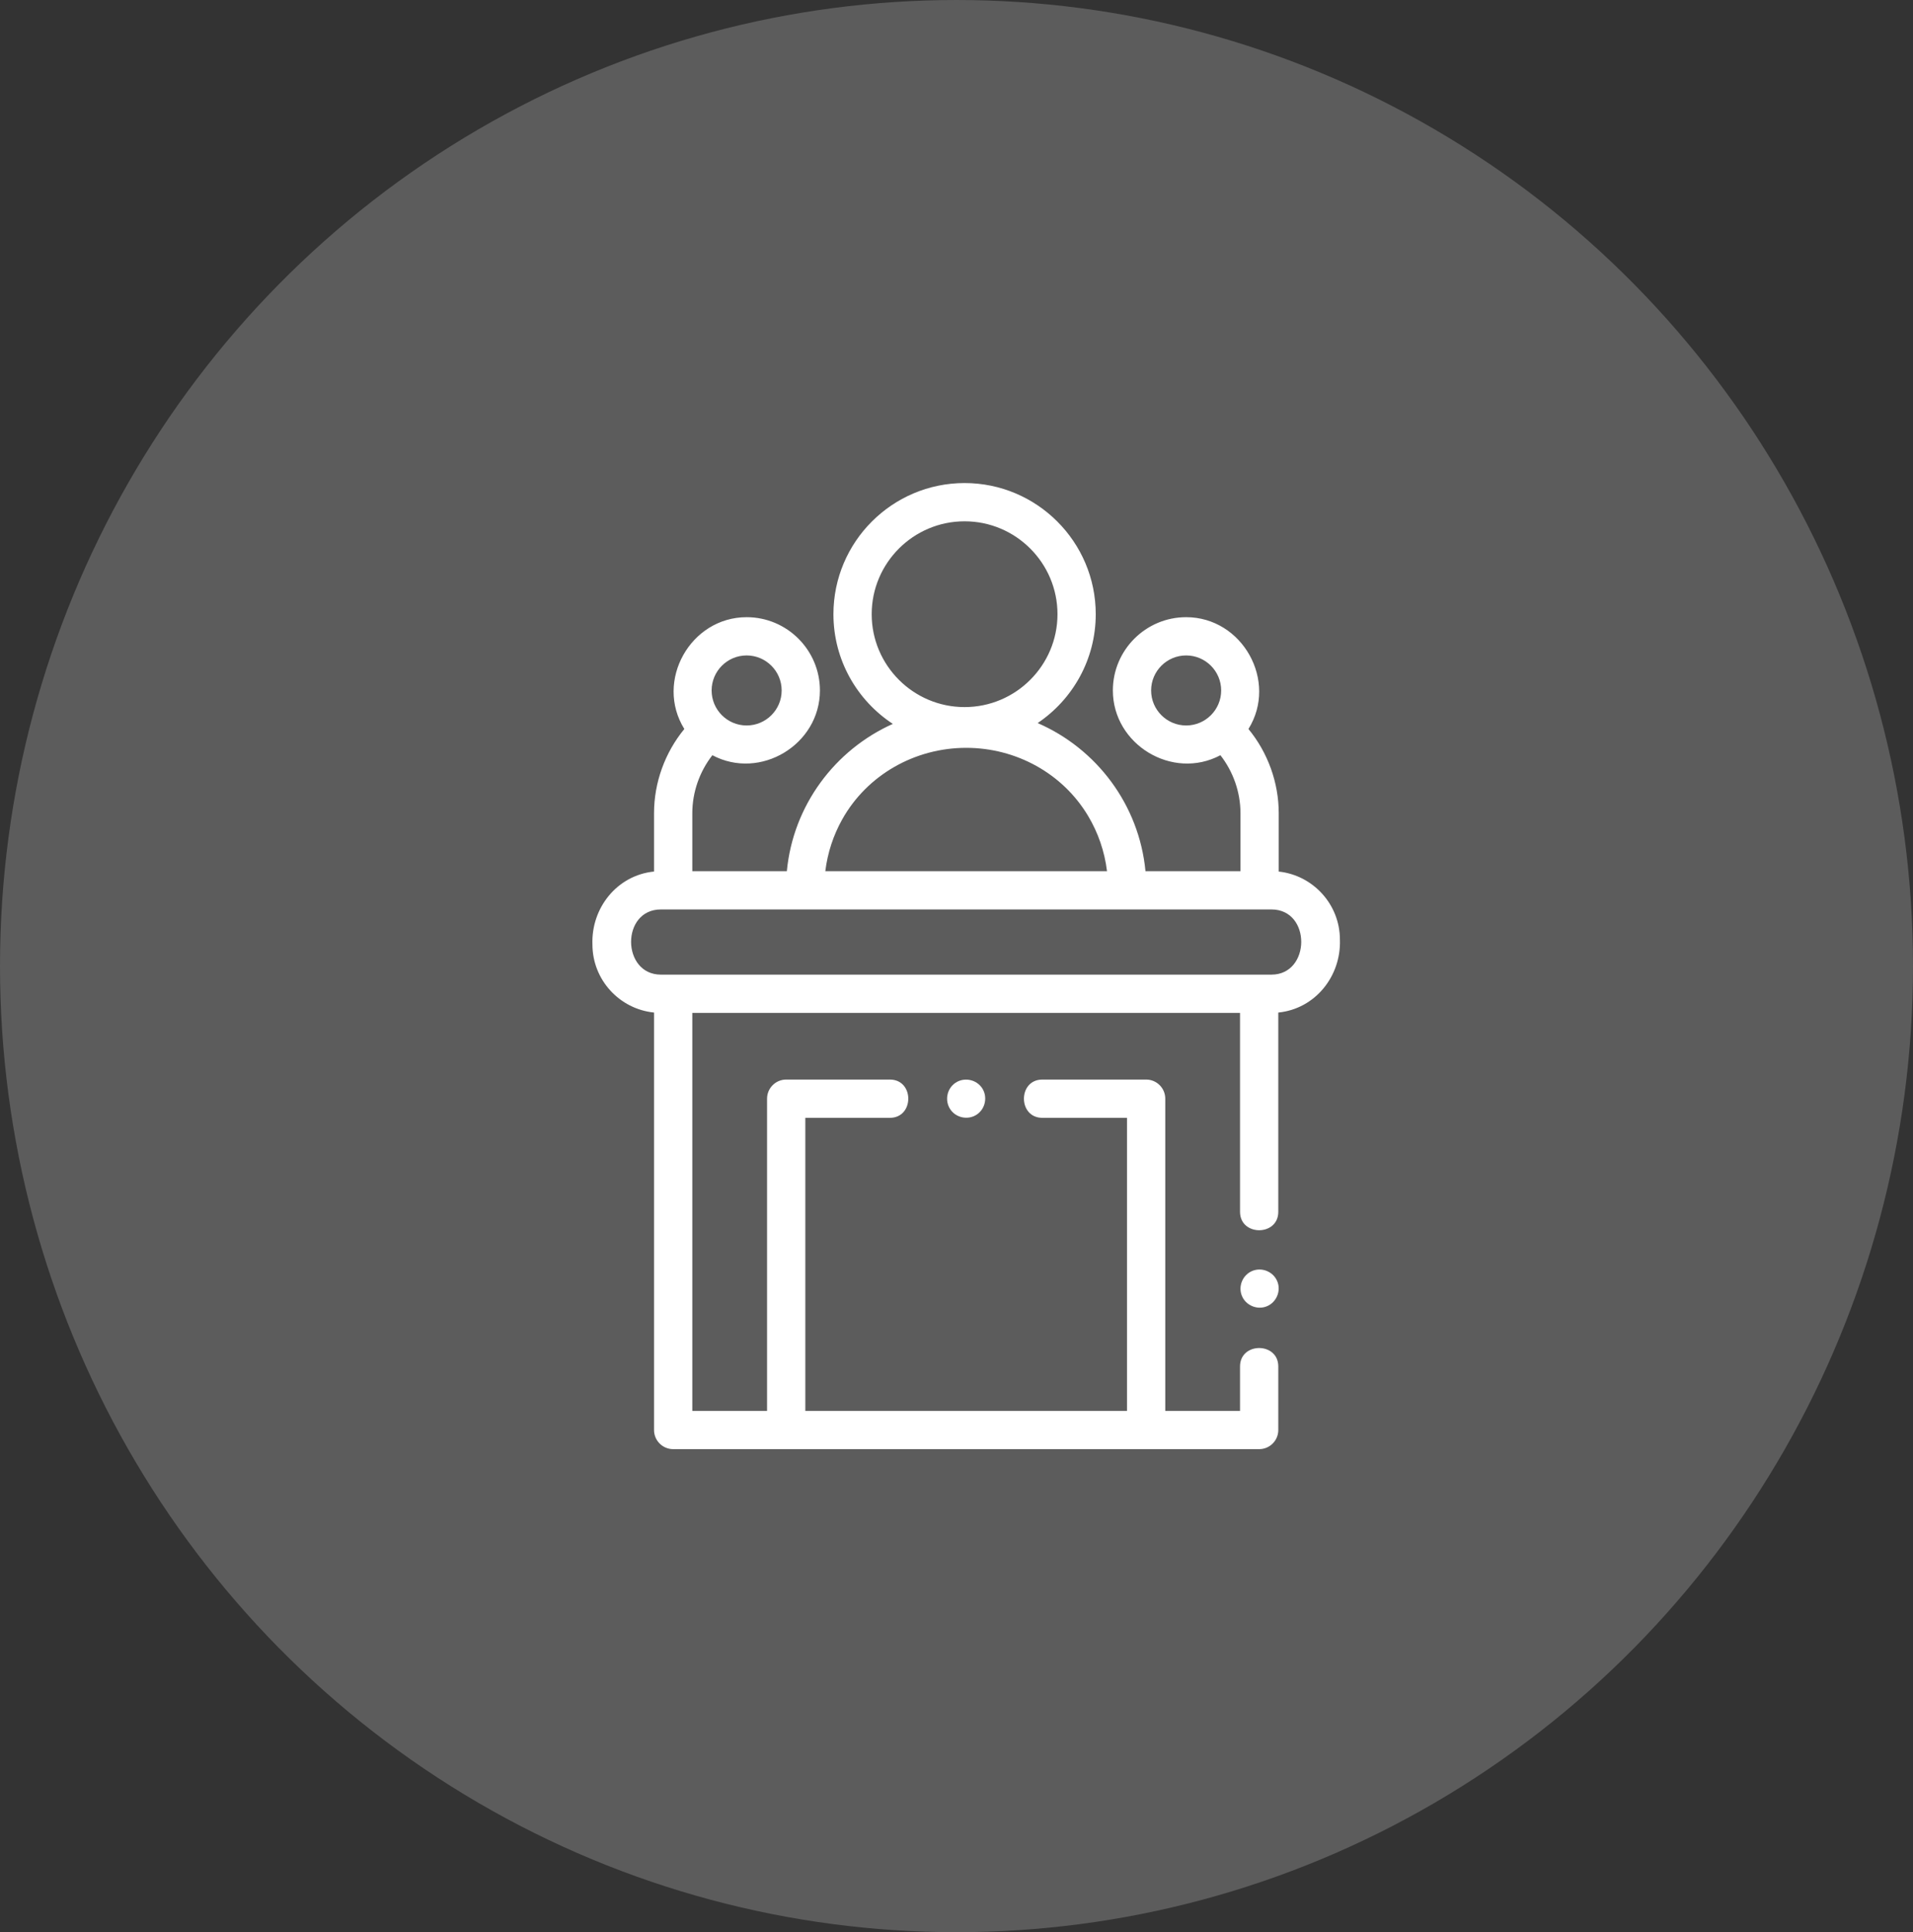 <svg xmlns="http://www.w3.org/2000/svg" width="99" height="100" viewBox="0 0 99 100" fill="none"><rect x="0" y="0" width="99" height="100" fill="#333333" stroke="none"/><ellipse opacity="0.2" cx="49.5" cy="50" rx="49.5" ry="50" fill="white"></ellipse><g clip-path="url(#clip0)"><path d="M65.163 75C65.71 75 66.153 74.557 66.153 74.01V70.721C66.153 69.449 64.173 69.448 64.173 70.721V73.02H60.304V56.862C60.304 56.316 59.861 55.872 59.314 55.872H53.944C52.673 55.872 52.671 57.853 53.944 57.853H58.324V73.02H41.676V57.853H46.051C47.322 57.853 47.324 55.872 46.051 55.872H40.686C40.14 55.872 39.696 56.316 39.696 56.862V73.02H35.828V52.422H64.173V62.717C64.173 63.988 66.153 63.99 66.153 62.717V52.404C68.069 52.212 69.409 50.517 69.342 48.632C69.342 46.806 67.953 45.298 66.176 45.108V42.088C66.176 40.503 65.611 38.948 64.609 37.729C66.15 35.247 64.293 31.942 61.385 31.942C59.293 31.942 57.592 33.644 57.592 35.735C57.592 38.532 60.674 40.406 63.158 39.086C63.822 39.938 64.196 41.002 64.196 42.088V45.088H59.28C58.952 41.646 56.745 38.744 53.699 37.422C55.511 36.202 56.706 34.132 56.706 31.788C56.706 28.045 53.661 25 49.918 25C46.176 25 43.131 28.045 43.131 31.788C43.131 34.16 44.355 36.251 46.205 37.465C43.209 38.805 41.045 41.682 40.72 45.088H35.828V42.088C35.828 41.002 36.201 39.938 36.866 39.086C39.349 40.405 42.432 38.533 42.432 35.735C42.432 33.644 40.73 31.942 38.639 31.942C35.732 31.942 33.874 35.246 35.415 37.729C34.412 38.948 33.847 40.503 33.847 42.087V45.106C31.932 45.297 30.591 46.993 30.659 48.878C30.659 50.712 32.059 52.225 33.847 52.404V74.01C33.847 74.556 34.291 75 34.837 75H65.163V75ZM61.385 37.547C60.385 37.547 59.572 36.734 59.572 35.735C59.572 34.735 60.385 33.922 61.385 33.922C62.384 33.922 63.197 34.735 63.197 35.735C63.197 36.734 62.384 37.547 61.385 37.547ZM38.639 33.922C39.639 33.922 40.452 34.736 40.452 35.735C40.452 36.734 39.639 37.547 38.639 37.547C37.64 37.547 36.827 36.734 36.827 35.735C36.827 34.736 37.64 33.922 38.639 33.922ZM45.111 31.788C45.111 29.137 47.268 26.98 49.918 26.98C52.569 26.98 54.726 29.137 54.726 31.788C54.726 34.438 52.569 36.595 49.918 36.595C47.268 36.595 45.111 34.438 45.111 31.788ZM56.313 42.232C56.823 43.088 57.164 44.055 57.289 45.088H42.711C42.828 44.124 43.133 43.217 43.587 42.405C44.879 40.097 47.355 38.704 50 38.704H50.004C52.577 38.704 54.996 40.022 56.313 42.232ZM34.203 50.442C32.164 50.442 32.127 47.068 34.203 47.068H65.798C67.873 47.068 67.837 50.442 65.798 50.442H34.203Z" fill="white"></path><path d="M50.823 56.311C50.521 55.863 49.9 55.739 49.45 56.038C49 56.336 48.879 56.962 49.177 57.41C49.475 57.859 50.101 57.983 50.549 57.684C50.997 57.386 51.122 56.759 50.823 56.311Z" fill="white"></path><path d="M66.1 66.313C65.895 65.813 65.304 65.571 64.806 65.777C64.308 65.983 64.064 66.571 64.271 67.07C64.477 67.568 65.066 67.812 65.564 67.606C66.061 67.399 66.307 66.811 66.1 66.313Z" fill="white"></path></g><defs><clipPath id="clip0"><rect width="50" height="50" fill="white" transform="translate(25 25)"></rect></clipPath></defs></svg>